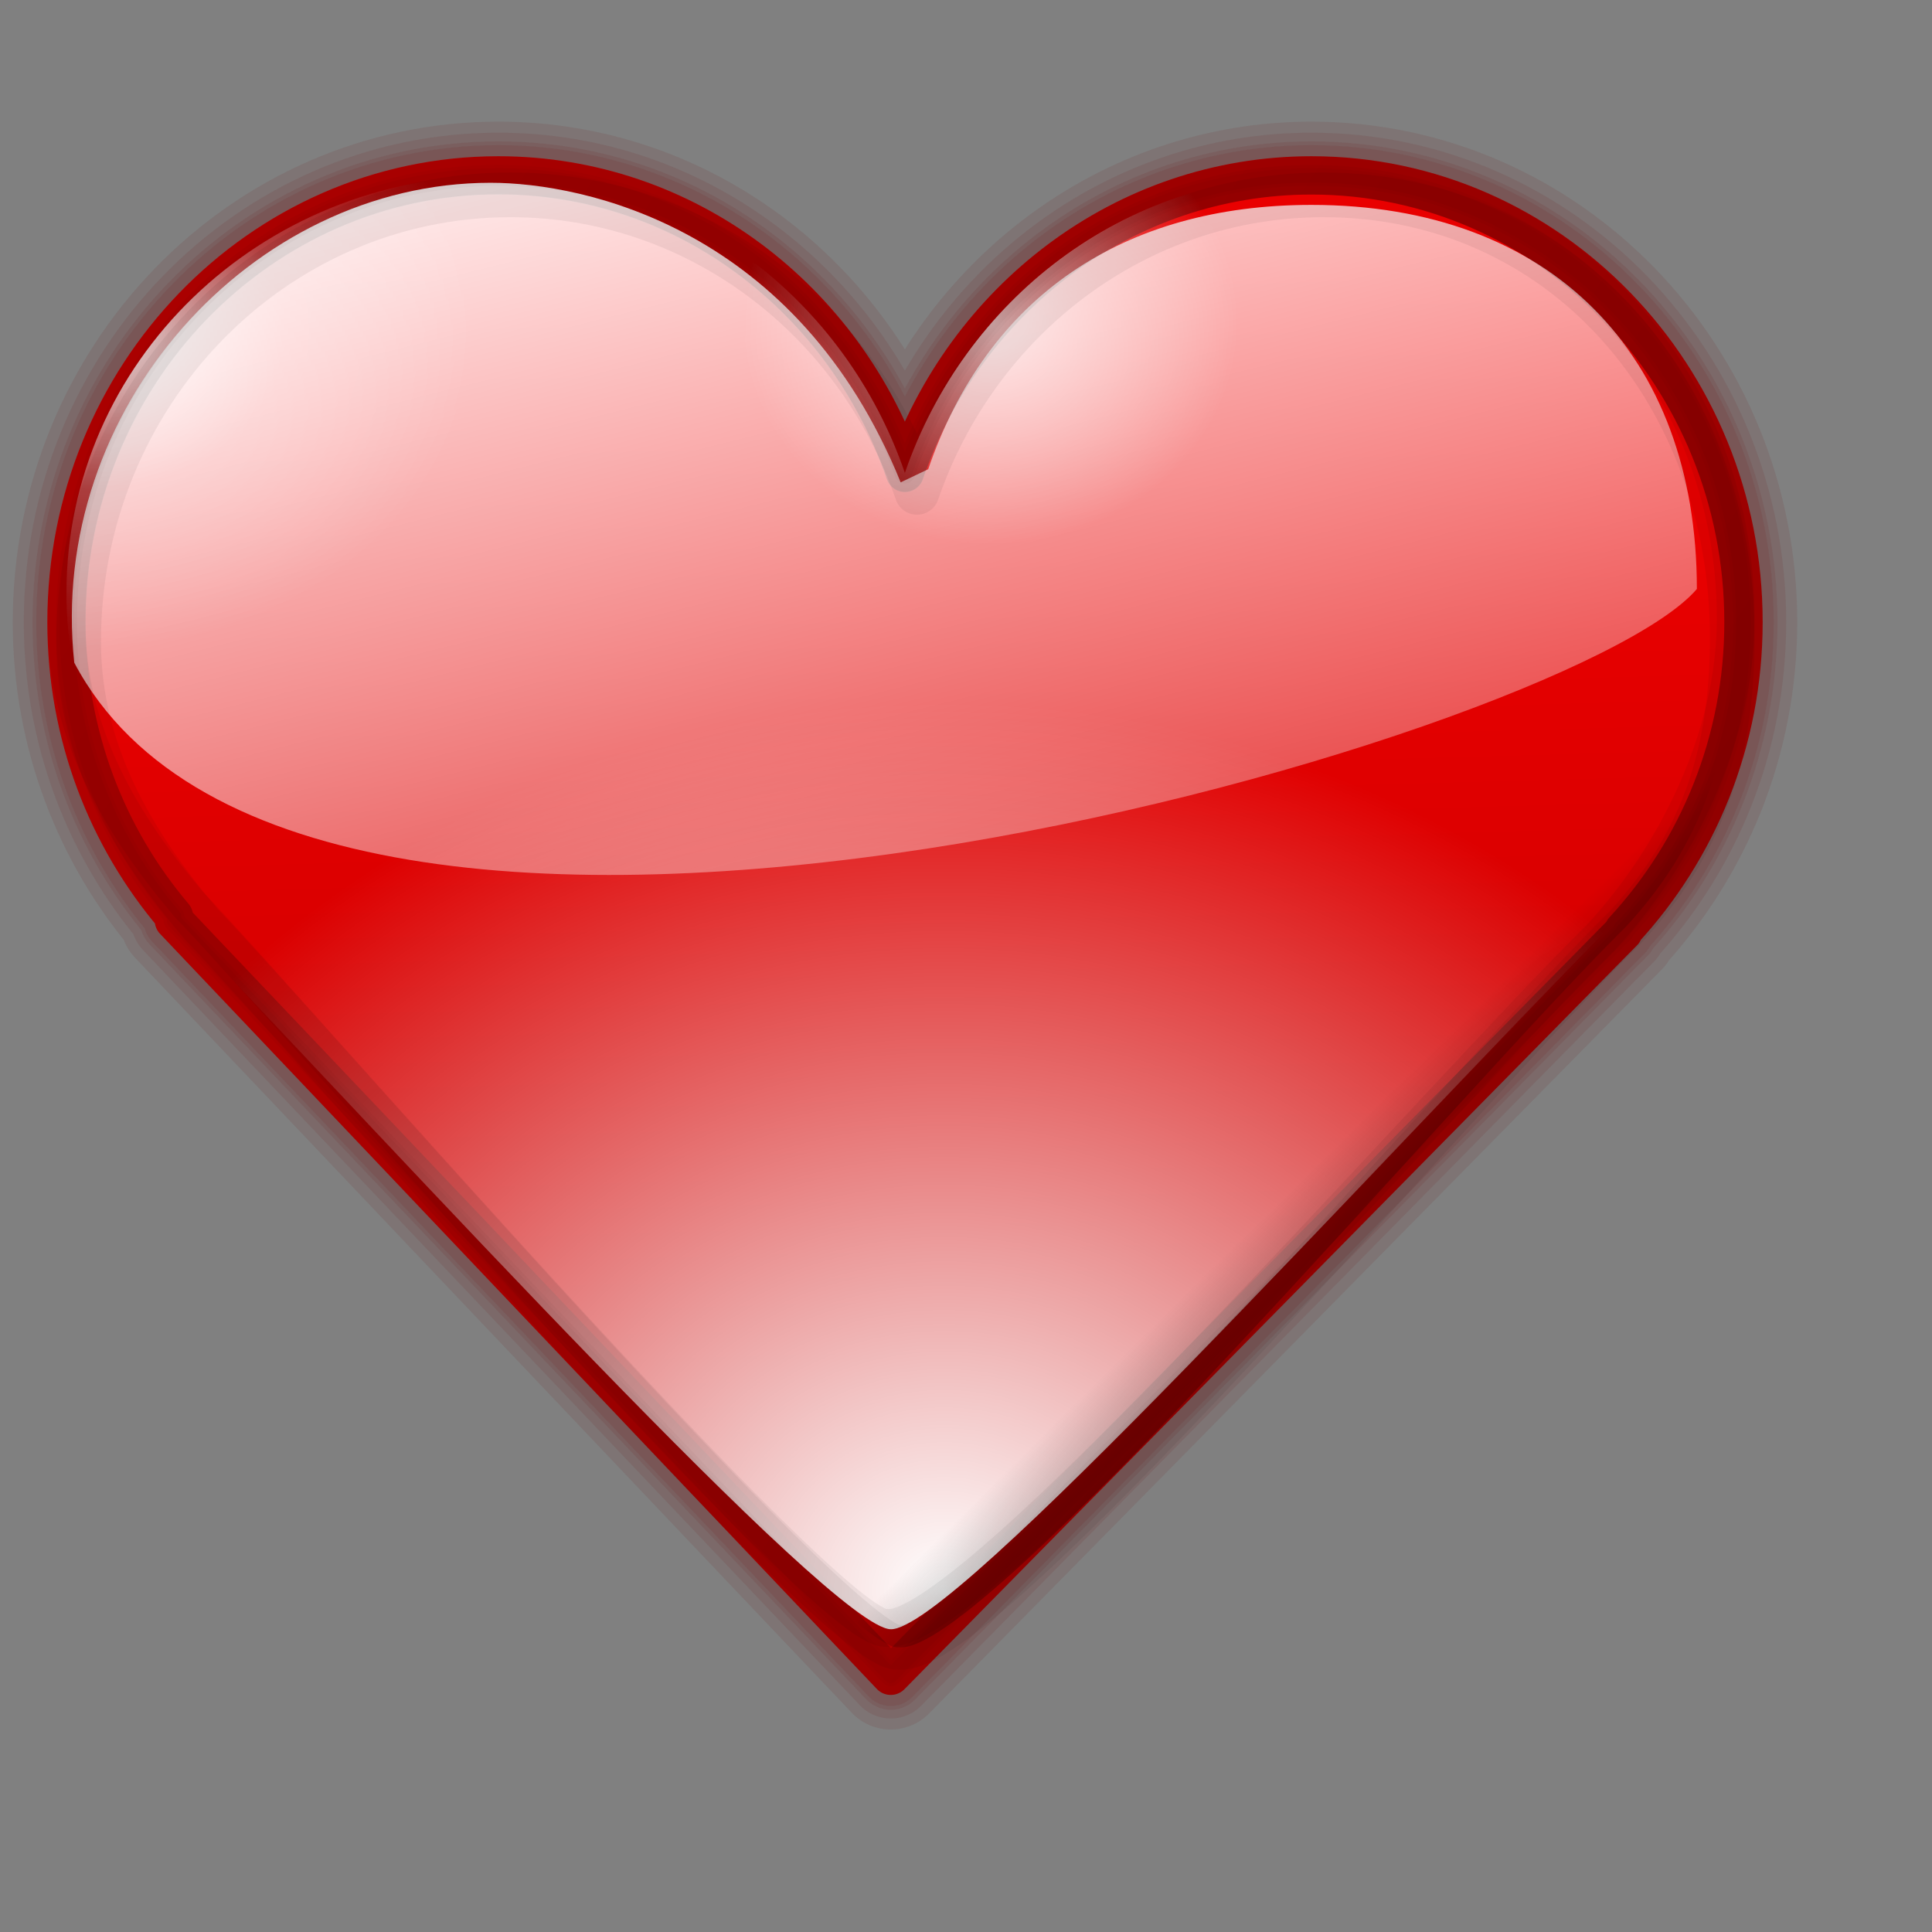 <?xml version="1.0" encoding="UTF-8" standalone="no"?>
<!DOCTYPE svg PUBLIC "-//W3C//DTD SVG 20010904//EN"
"http://www.w3.org/TR/2001/REC-SVG-20010904/DTD/svg10.dtd">
<!-- Created with Inkscape (http://www.inkscape.org/) -->
<svg
   width="64pt"
   height="64pt"
   id="svg9809"
   sodipodi:version="0.32"
   inkscape:version="0.40"
   sodipodi:docbase="/home/nuno/kdeplayground-artwork/oooicons/crystalsvg"
   sodipodi:docname="favorite.svg"
   inkscape:export-filename="/home/nuno/kdeplayground-artwork/oooicons/crystalsvg/favorite.png"
   inkscape:export-xdpi="36.000000"
   inkscape:export-ydpi="36.000000"
   xmlns="http://www.w3.org/2000/svg"
   xmlns:cc="http://web.resource.org/cc/"
   xmlns:inkscape="http://www.inkscape.org/namespaces/inkscape"
   xmlns:sodipodi="http://sodipodi.sourceforge.net/DTD/sodipodi-0.dtd"
   xmlns:rdf="http://www.w3.org/1999/02/22-rdf-syntax-ns#"
   xmlns:dc="http://purl.org/dc/elements/1.1/"
   xmlns:xlink="http://www.w3.org/1999/xlink">
  <rect width="100%" height="100%" fill="#808080" stroke="none"/>
  <defs
     id="defs3">
    <linearGradient
       inkscape:collect="always"
       xlink:href="#redtodarkred"
       id="linearGradient1125"
       gradientUnits="userSpaceOnUse"
       x1="-799.364"
       y1="-442.007"
       x2="364.465"
       y2="354.344"
       gradientTransform="matrix(0.202,0,0,0.209,-0.117,3.599)" />
    <linearGradient
       id="redtodarkred">
      <stop
         style="stop-color:#ff0000;stop-opacity:1;"
         offset="0"
         id="stop3856" />
      <stop
         style="stop-color:#920000;stop-opacity:1;"
         offset="1"
         id="stop3855" />
    </linearGradient>
    <linearGradient
       inkscape:collect="always"
       xlink:href="#redtodarkred"
       id="linearGradient1124"
       gradientUnits="userSpaceOnUse"
       gradientTransform="matrix(0.222,0,0,0.199,1.206,-0.581)"
       x1="99.898"
       y1="5.839"
       x2="118.246"
       y2="615.234" />
    <linearGradient
       id="light75to0">
      <stop
         style="stop-color:#ffffff;stop-opacity:0.729;"
         offset="0"
         id="stop2769" />
      <stop
         style="stop-color:#ffffff;stop-opacity:0;"
         offset="1"
         id="stop2770" />
    </linearGradient>
    <radialGradient
       inkscape:collect="always"
       xlink:href="#light75to0"
       id="radialGradient7306"
       gradientTransform="matrix(0.217,0,0,0.194,-0.117,3.599)"
       cx="202.138"
       cy="54.969"
       fx="202.138"
       fy="54.969"
       r="50.503"
       gradientUnits="userSpaceOnUse" />
    <linearGradient
       inkscape:collect="always"
       xlink:href="#light100to0"
       id="linearGradient3567"
       gradientUnits="userSpaceOnUse"
       gradientTransform="matrix(0.222,0,0,0.199,1.206,-0.581)"
       x1="163.622"
       y1="-3.644"
       x2="242.502"
       y2="276.632" />
    <linearGradient
       id="light100to25to0">
      <stop
         style="stop-color:#ffffff;stop-opacity:1;"
         offset="0"
         id="stop2785" />
      <stop
         style="stop-color:#ffffff;stop-opacity:0.287;"
         offset="0.5"
         id="stop2786" />
      <stop
         style="stop-color:#ffffff;stop-opacity:0;"
         offset="1"
         id="stop2787" />
    </linearGradient>
    <radialGradient
       inkscape:collect="always"
       xlink:href="#light100to25to0"
       id="radialGradient4191"
       gradientTransform="matrix(0.216,0,0,0.182,-0.117,3.874)"
       cx="20.115"
       cy="58.965"
       fx="20.115"
       fy="58.965"
       r="76.998"
       gradientUnits="userSpaceOnUse" />
    <linearGradient
       id="light100to0">
      <stop
         style="stop-color:#ffffff;stop-opacity:1;"
         offset="0"
         id="stop2764" />
      <stop
         style="stop-color:#ffffff;stop-opacity:0;"
         offset="1"
         id="stop2765" />
    </linearGradient>
    <radialGradient
       inkscape:collect="always"
       xlink:href="#light100to0"
       id="radialGradient6056"
       gradientUnits="userSpaceOnUse"
       gradientTransform="scale(1.054,0.949)"
       cx="39.562"
       cy="74.004"
       fx="39.562"
       fy="74.004"
       r="41.278" />
    <linearGradient
       inkscape:collect="always"
       id="linearGradient9802">
      <stop
         style="stop-color:#000000;stop-opacity:1;"
         offset="0"
         id="stop9803" />
      <stop
         style="stop-color:#000000;stop-opacity:0;"
         offset="1"
         id="stop9804" />
    </linearGradient>
    <linearGradient
       inkscape:collect="always"
       xlink:href="#linearGradient9802"
       id="linearGradient9805"
       gradientTransform="matrix(0.217,0,0,0.194,0.417,4.457)"
       x1="292.814"
       y1="313.333"
       x2="242.682"
       y2="267.982"
       gradientUnits="userSpaceOnUse" />
  </defs>
  <sodipodi:namedview
     id="base"
     pagecolor="#ffffff"
     bordercolor="#666666"
     borderopacity="1.0"
     inkscape:pageopacity="0.0"
     inkscape:pageshadow="2"
     inkscape:zoom="6.5626990"
     inkscape:cx="32.900216"
     inkscape:cy="68.279477"
     inkscape:current-layer="layer1"
     showgrid="true"
     inkscape:grid-bbox="true"
     gridspacingy="1pt"
     gridspacingx="1pt"
     gridoriginy="0pt"
     gridoriginx="0pt"
     inkscape:window-width="640"
     inkscape:window-height="538"
     inkscape:window-x="327"
     inkscape:window-y="154" />
  <g
     id="layer1"
     inkscape:label="Layer 1"
     inkscape:groupmode="layer">
    <path
       style="fill:none;fill-opacity:1;fill-rule:evenodd;stroke:#6f0000;stroke-width:2.669;stroke-linecap:butt;stroke-linejoin:round;stroke-miterlimit:4;stroke-opacity:0.094"
       d="M 22.009,7.747 C 11.478,7.747 2.937,16.589 2.937,27.479 C 2.937,32.458 4.734,36.995 7.681,40.468 L 7.681,40.66 L 39.343,74.016 L 71.707,41.154 L 71.707,41.094 C 74.982,37.551 77.007,32.762 77.007,27.479 C 77.007,16.589 68.457,7.747 57.926,7.747 C 49.633,7.747 42.594,13.24 39.967,20.888 C 37.34,13.241 30.301,7.747 22.009,7.747 z "
       id="path8556" />
    <path
       style="fill:none;fill-opacity:1;fill-rule:evenodd;stroke:#6f0000;stroke-width:3.002;stroke-linecap:butt;stroke-linejoin:round;stroke-miterlimit:4;stroke-opacity:0.094"
       d="M 22.009,7.747 C 11.478,7.747 2.937,16.589 2.937,27.479 C 2.937,32.458 4.734,36.995 7.681,40.468 L 7.681,40.66 L 39.343,74.016 L 71.707,41.154 L 71.707,41.094 C 74.982,37.551 77.007,32.762 77.007,27.479 C 77.007,16.589 68.457,7.747 57.926,7.747 C 49.633,7.747 42.594,13.24 39.967,20.888 C 37.34,13.241 30.301,7.747 22.009,7.747 z "
       id="path8555" />
    <path
       style="fill:none;fill-opacity:1;fill-rule:evenodd;stroke:#6f0000;stroke-width:3.772;stroke-linecap:butt;stroke-linejoin:round;stroke-miterlimit:4;stroke-opacity:0.094"
       d="M 22.009,7.747 C 11.478,7.747 2.937,16.589 2.937,27.479 C 2.937,32.458 4.734,36.995 7.681,40.468 L 7.681,40.66 L 39.343,74.016 L 71.707,41.154 L 71.707,41.094 C 74.982,37.551 77.007,32.762 77.007,27.479 C 77.007,16.589 68.457,7.747 57.926,7.747 C 49.633,7.747 42.594,13.24 39.967,20.888 C 37.34,13.241 30.301,7.747 22.009,7.747 z "
       id="path8554" />
    <path
       style="fill:none;fill-opacity:1;fill-rule:evenodd;stroke:#6f0000;stroke-width:4.747;stroke-linecap:butt;stroke-linejoin:round;stroke-miterlimit:4;stroke-opacity:0.094"
       d="M 22.009,7.747 C 11.478,7.747 2.937,16.589 2.937,27.479 C 2.937,32.458 4.734,36.995 7.681,40.468 L 7.681,40.66 L 39.343,74.016 L 71.707,41.154 L 71.707,41.094 C 74.982,37.551 77.007,32.762 77.007,27.479 C 77.007,16.589 68.457,7.747 57.926,7.747 C 49.633,7.747 42.594,13.24 39.967,20.888 C 37.34,13.241 30.301,7.747 22.009,7.747 z "
       id="path7928" />
    <path
       style="fill:url(#linearGradient1124);fill-opacity:1;fill-rule:evenodd;stroke:url(#linearGradient1125);stroke-width:1.694;stroke-linecap:butt;stroke-linejoin:round;stroke-miterlimit:4;stroke-opacity:1"
       d="M 22.009,7.747 C 11.478,7.747 2.937,16.589 2.937,27.479 C 2.937,32.458 4.734,36.995 7.681,40.468 L 7.681,40.66 L 39.343,74.016 L 71.707,41.154 L 71.707,41.094 C 74.982,37.551 77.007,32.762 77.007,27.479 C 77.007,16.589 68.457,7.747 57.926,7.747 C 49.633,7.747 42.594,13.24 39.967,20.888 C 37.34,13.241 30.301,7.747 22.009,7.747 z "
       id="path3990" />
    <path
       style="fill:url(#radialGradient7306);fill-opacity:1;fill-rule:evenodd;stroke:none;stroke-width:13.955;stroke-linecap:butt;stroke-linejoin:round;stroke-miterlimit:4;stroke-opacity:1"
       d="M 22.009,7.747 C 11.478,7.747 2.937,16.589 2.937,27.479 C 2.937,32.458 4.734,36.995 7.681,40.468 L 7.681,40.66 L 39.514,70.108 L 71.707,41.154 L 71.707,41.094 C 74.982,37.551 77.007,32.762 77.007,27.479 C 77.007,16.589 68.457,7.747 57.926,7.747 C 49.633,7.747 42.594,13.24 39.967,20.888 C 37.34,13.241 30.301,7.747 22.009,7.747 z "
       id="path6678"
       sodipodi:nodetypes="ccccccccccc" />
    <path
       style="fill:url(#linearGradient3567);fill-opacity:1;fill-rule:evenodd;stroke:none;stroke-width:16.751;stroke-linecap:butt;stroke-linejoin:round;stroke-miterlimit:4;stroke-opacity:1"
       d="M 21.666,8.073 C 11.135,8.073 2.08,18.055 3.28,29.27 C 13.665,48.901 69.328,32.645 74.948,26.013 C 74.948,15.612 68.457,9.05 57.926,9.05 C 49.633,9.05 43.623,13.077 40.997,20.725 L 39.781,21.304 C 35.216,10.073 25.812,8.073 21.666,8.073 z "
       id="path2323"
       sodipodi:nodetypes="ccccccc" />
    <path
       style="fill:url(#radialGradient4191);fill-opacity:1;fill-rule:evenodd;stroke:none;stroke-width:16.751;stroke-linecap:butt;stroke-linejoin:round;stroke-miterlimit:4;stroke-opacity:1"
       d="M 22.009,7.747 C 11.478,7.747 2.937,16.002 2.937,26.169 C 2.937,30.818 4.734,35.055 7.681,38.297 L 7.681,38.476 L 39.171,72.225 L 71.707,38.938 L 71.707,38.881 C 74.982,35.574 77.007,31.102 77.007,26.169 C 77.007,16.002 68.457,7.747 57.926,7.747 C 49.633,7.747 42.594,12.875 39.967,20.016 C 37.34,12.877 30.301,7.747 22.009,7.747 z "
       id="path3568"
       sodipodi:nodetypes="ccccccccccc" />
    <path
       style="fill:url(#radialGradient6056);fill-opacity:1.0;fill-rule:evenodd;stroke:none;stroke-width:16.751;stroke-linecap:butt;stroke-linejoin:round;stroke-miterlimit:4;stroke-opacity:1;"
       d="M 21.666,7.259 C 11.135,7.259 2.594,16.1 2.594,26.99 C 2.594,31.969 4.391,36.507 7.338,39.979 C 7.338,40.043 7.338,40.107 7.338,40.171 C 17.892,51.29 36.746,71.879 39.336,71.961 C 42.095,72.049 60.576,51.62 71.364,40.666 C 71.364,40.646 71.364,40.625 71.364,40.605 C 74.639,37.063 76.664,32.274 76.664,26.99 C 76.664,16.1 68.114,7.259 57.583,7.259 C 49.289,7.259 42.251,12.751 39.624,20.399 C 36.997,12.753 29.958,7.259 21.666,7.259 z "
       id="path5434"
       sodipodi:nodetypes="cccczcccccc" />
    <path
       style="fill:none;fill-opacity:1;fill-rule:evenodd;stroke:#000000;stroke-width:0.641;stroke-linecap:butt;stroke-linejoin:round;stroke-miterlimit:4;stroke-opacity:0.029"
       d="M 22.009,7.747 C 11.478,7.747 2.937,16.589 2.937,27.479 C 2.937,32.458 4.734,36.995 7.681,40.468 L 7.681,40.66 L 39.343,74.016 L 71.707,41.154 L 71.707,41.094 C 74.982,37.551 77.007,32.762 77.007,27.479 C 77.007,16.589 68.457,7.747 57.926,7.747 C 49.633,7.747 42.594,13.24 39.967,20.888 C 37.34,13.241 30.301,7.747 22.009,7.747 z "
       id="path9178" />
    <path
       style="fill:none;fill-opacity:1;fill-rule:evenodd;stroke:#000000;stroke-width:0.924;stroke-linecap:butt;stroke-linejoin:round;stroke-miterlimit:4;stroke-opacity:0.029"
       d="M 22.009,7.747 C 11.478,7.747 2.937,16.589 2.937,27.479 C 2.937,32.458 4.734,36.995 7.681,40.468 L 7.681,40.66 L 39.343,74.016 L 71.707,41.154 L 71.707,41.094 C 74.982,37.551 77.007,32.762 77.007,27.479 C 77.007,16.589 68.457,7.747 57.926,7.747 C 49.633,7.747 42.594,13.24 39.967,20.888 C 37.34,13.241 30.301,7.747 22.009,7.747 z "
       id="path9800" />
    <path
       style="fill:url(#linearGradient9805);fill-opacity:1;fill-rule:evenodd;stroke:#000000;stroke-width:1.976;stroke-linecap:butt;stroke-linejoin:round;stroke-miterlimit:4;stroke-opacity:0.057"
       d="M 22.543,8.605 C 12.012,8.605 3.472,17.447 3.472,28.336 C 3.472,33.315 5.955,37.364 8.901,40.837 C 12.332,44.321 37.271,73.202 39.705,72.757 C 43.403,73.183 64.351,48.313 71.823,40.922 C 75.097,37.379 76.512,33.457 76.512,28.173 C 76.512,17.284 68.991,8.605 58.46,8.605 C 50.167,8.605 43.128,14.097 40.502,21.746 C 37.874,14.099 30.835,8.605 22.543,8.605 z "
       id="path9801"
       sodipodi:nodetypes="ccccccccc" />
    <path
       style="fill:none;fill-opacity:1;fill-rule:evenodd;stroke:#000000;stroke-width:1.668;stroke-linecap:butt;stroke-linejoin:round;stroke-miterlimit:4;stroke-opacity:0.057"
       d="M 22.009,7.747 C 11.478,7.747 2.937,16.589 2.937,27.479 C 2.937,32.458 5.421,36.507 8.367,39.979 C 11.798,43.464 36.737,72.344 39.171,71.899 C 42.869,72.326 63.245,48.788 70.717,41.397 C 73.991,37.855 76.664,32.599 76.664,27.316 C 76.664,16.426 68.457,7.747 57.926,7.747 C 49.633,7.747 42.594,13.24 39.967,20.888 C 37.34,13.241 30.301,7.747 22.009,7.747 z "
       id="path9806"
       sodipodi:nodetypes="ccccccccc" />
  </g>
</svg>
